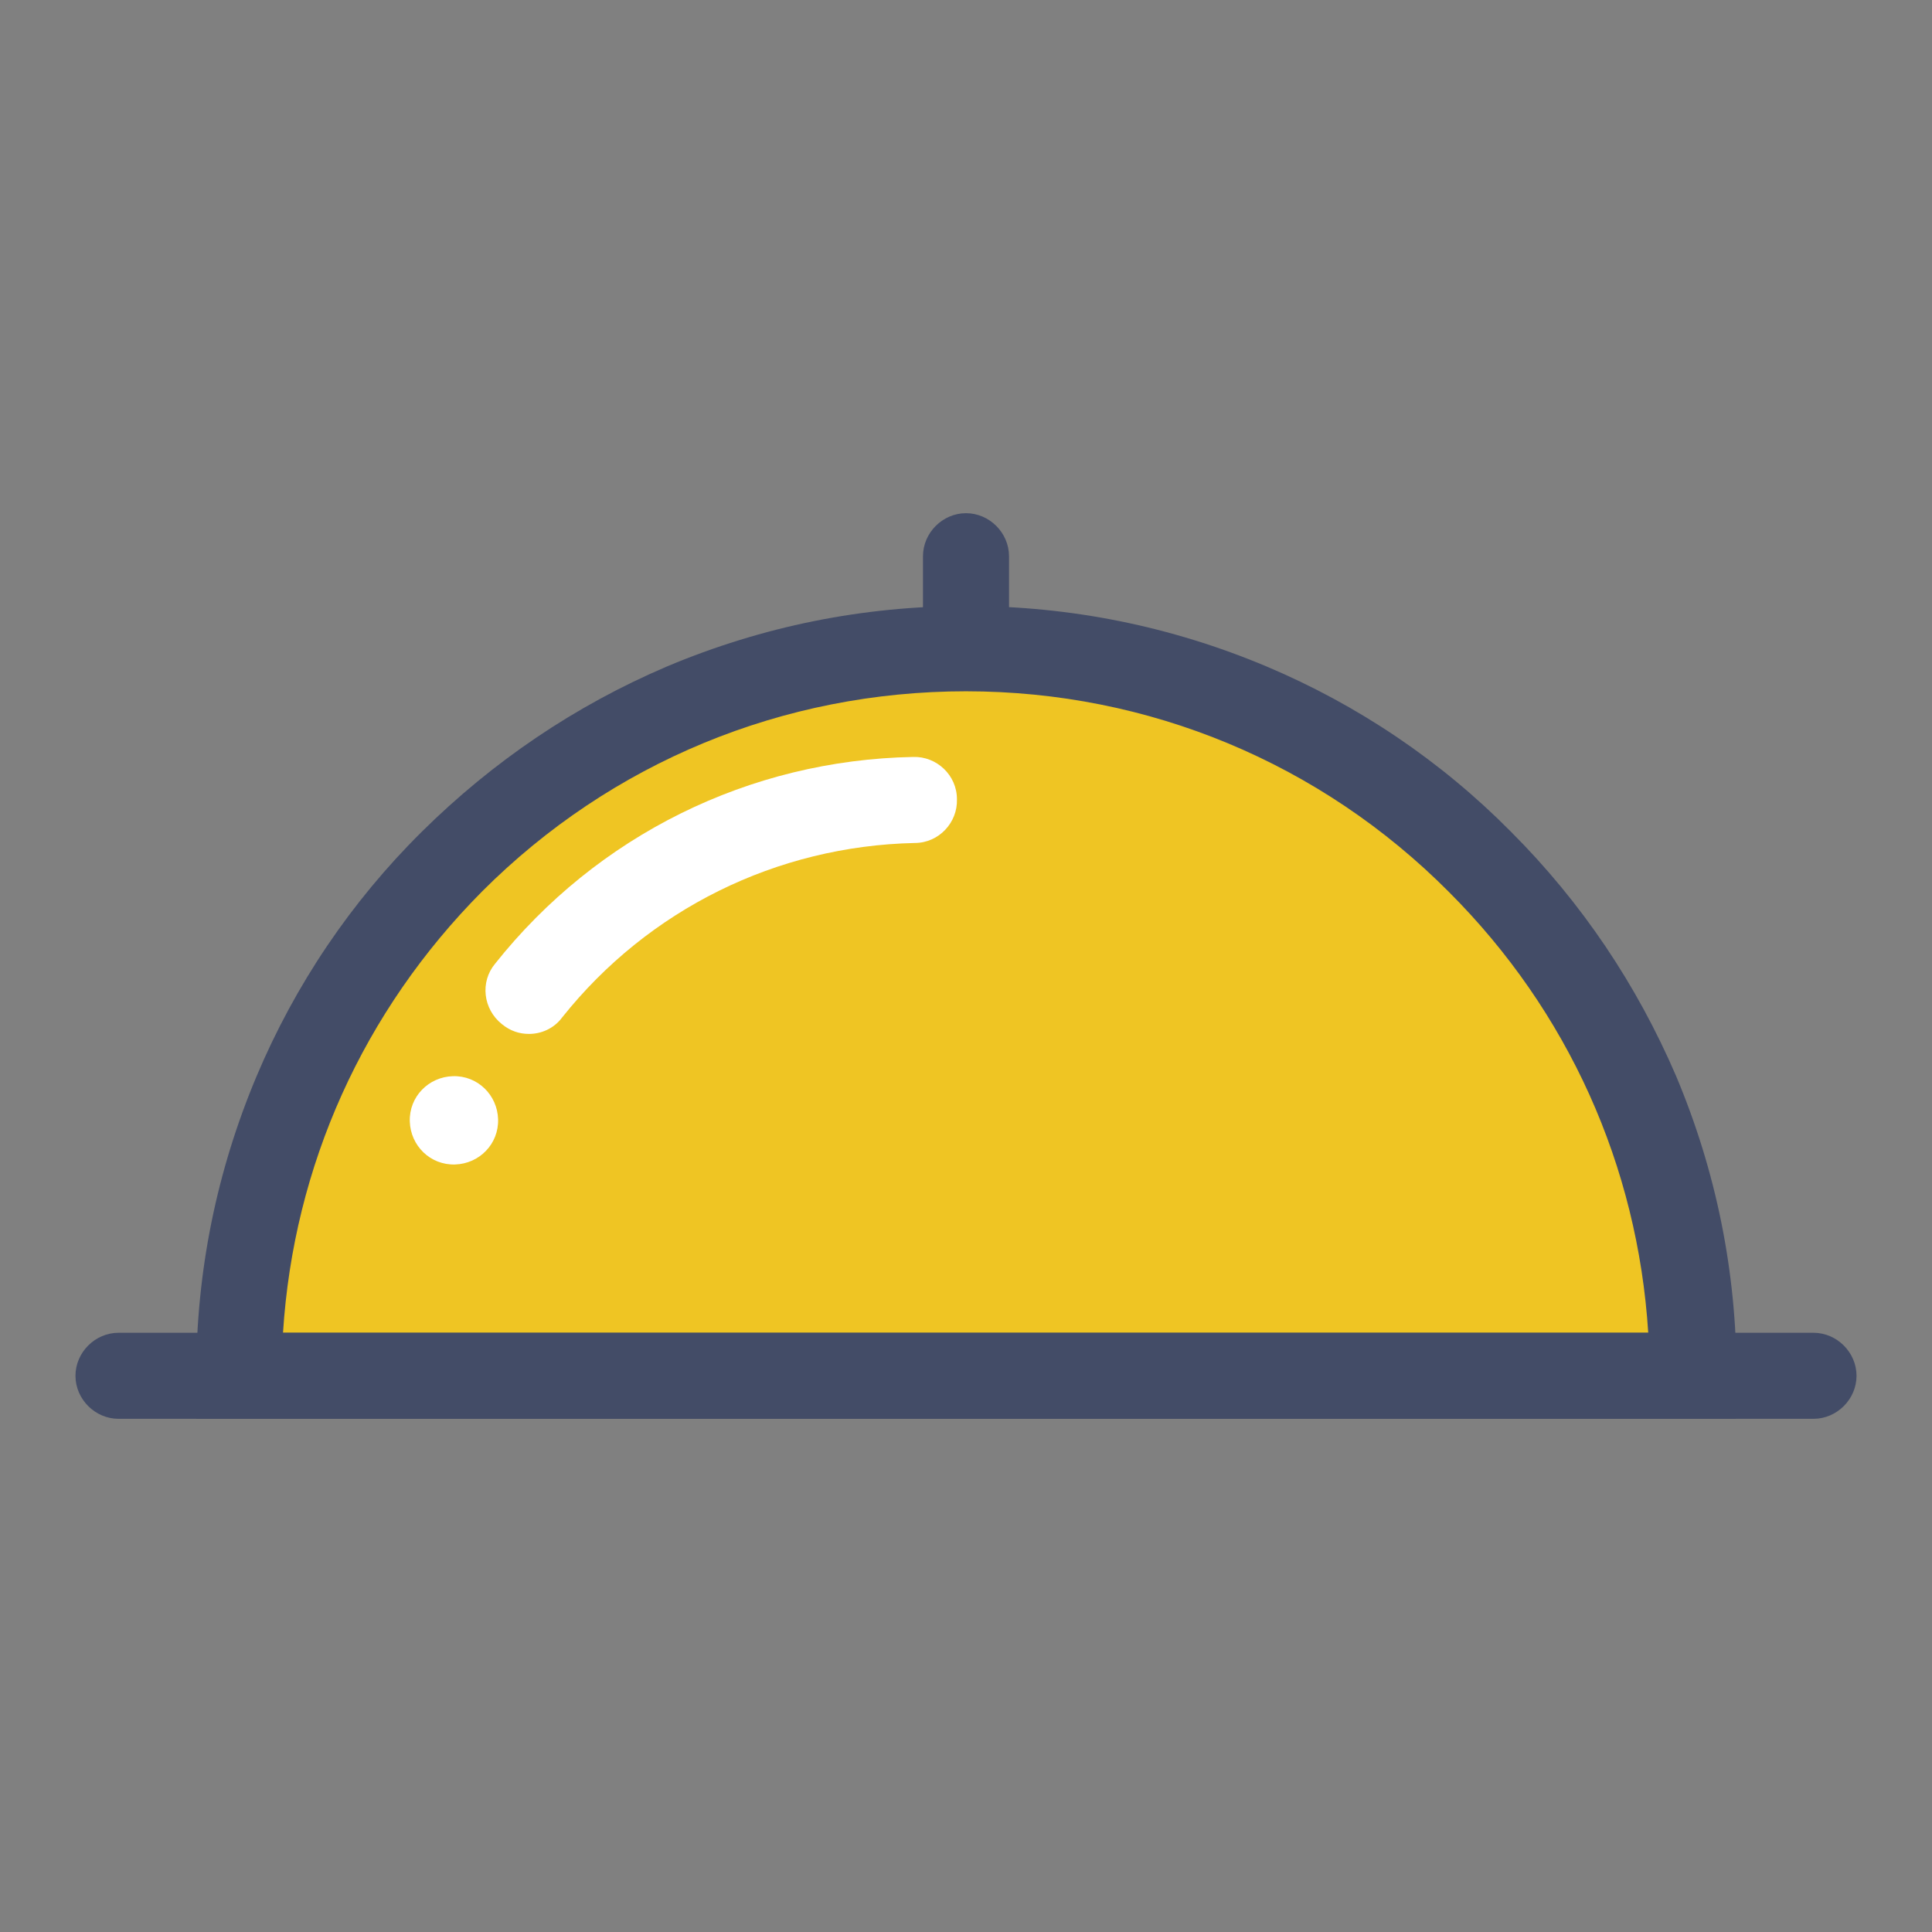 <?xml version="1.0" encoding="utf-8"?>
<!-- Svg Vector Icons : http://www.onlinewebfonts.com/icon -->
<!DOCTYPE svg PUBLIC "-//W3C//DTD SVG 1.1//EN" "http://www.w3.org/Graphics/SVG/1.1/DTD/svg11.dtd">
<svg version="1.1" xmlns="http://www.w3.org/2000/svg" xmlns:xlink="http://www.w3.org/1999/xlink" x="0px" y="0px" viewBox="0 0 256 256" enable-background="new 0 0 256 256" xml:space="preserve">
<rect x="0" y="0" width="256" height="256" fill="#808080" stroke="none"/>
<g> <path fill="#434c67" d="M128,93.9c-3.1,0-5.7-2.6-5.7-5.7V73.7c0-3.1,2.6-5.7,5.7-5.7c3.1,0,5.7,2.6,5.7,5.7v14.5 C133.7,91.4,131.1,93.9,128,93.9z"/> <path fill="#efc523" d="M128,85.9c-53.2,0-96.3,43.1-96.3,96.3h192.7C224.3,129.1,181.2,85.9,128,85.9z"/> <path fill="#434c67" d="M230,188H26v-5.7c0-13.8,2.7-27.1,8-39.7c5.1-12.1,12.5-23.1,21.9-32.4c9.4-9.3,20.3-16.7,32.5-21.9 c12.6-5.3,25.9-8,39.7-8c13.8,0,27.1,2.7,39.7,8c12.1,5.1,23.1,12.5,32.4,21.9c9.4,9.4,16.7,20.3,21.9,32.4c5.3,12.6,8,25.9,8,39.7 L230,188L230,188z M37.5,176.6h180.9c-1.4-22.1-10.6-42.6-26.4-58.4C175,101.1,152.2,91.6,128,91.6c-24.2,0-47,9.4-64.1,26.5 C48.1,134,38.9,154.5,37.5,176.6z"/> <path fill="#434c67" d="M240.3,188H15.7c-3.1,0-5.7-2.6-5.7-5.7c0-3.1,2.6-5.7,5.7-5.7h224.6c3.1,0,5.7,2.6,5.7,5.7 C246,185.4,243.4,188,240.3,188z"/> <path fill="#ffffff" d="M70.1,137c-1.3,0-2.5-0.4-3.6-1.3c-2.5-2-2.9-5.6-0.9-8c13.5-17,33.7-27,55.4-27.4c3.1-0.1,5.8,2.4,5.8,5.6 c0.1,3.1-2.4,5.8-5.6,5.8c-18.3,0.4-35.3,8.8-46.7,23.1C73.4,136.3,71.7,137,70.1,137L70.1,137z"/> <path fill="#ffffff" d="M54.3,148.6c0.1,3.2,2.7,5.8,6,5.7c3.2-0.1,5.8-2.7,5.7-6c0,0,0,0,0,0c-0.1-3.2-2.7-5.8-6-5.7 C56.8,142.7,54.2,145.3,54.3,148.6C54.3,148.6,54.3,148.6,54.3,148.6z"/></g>
</svg>
